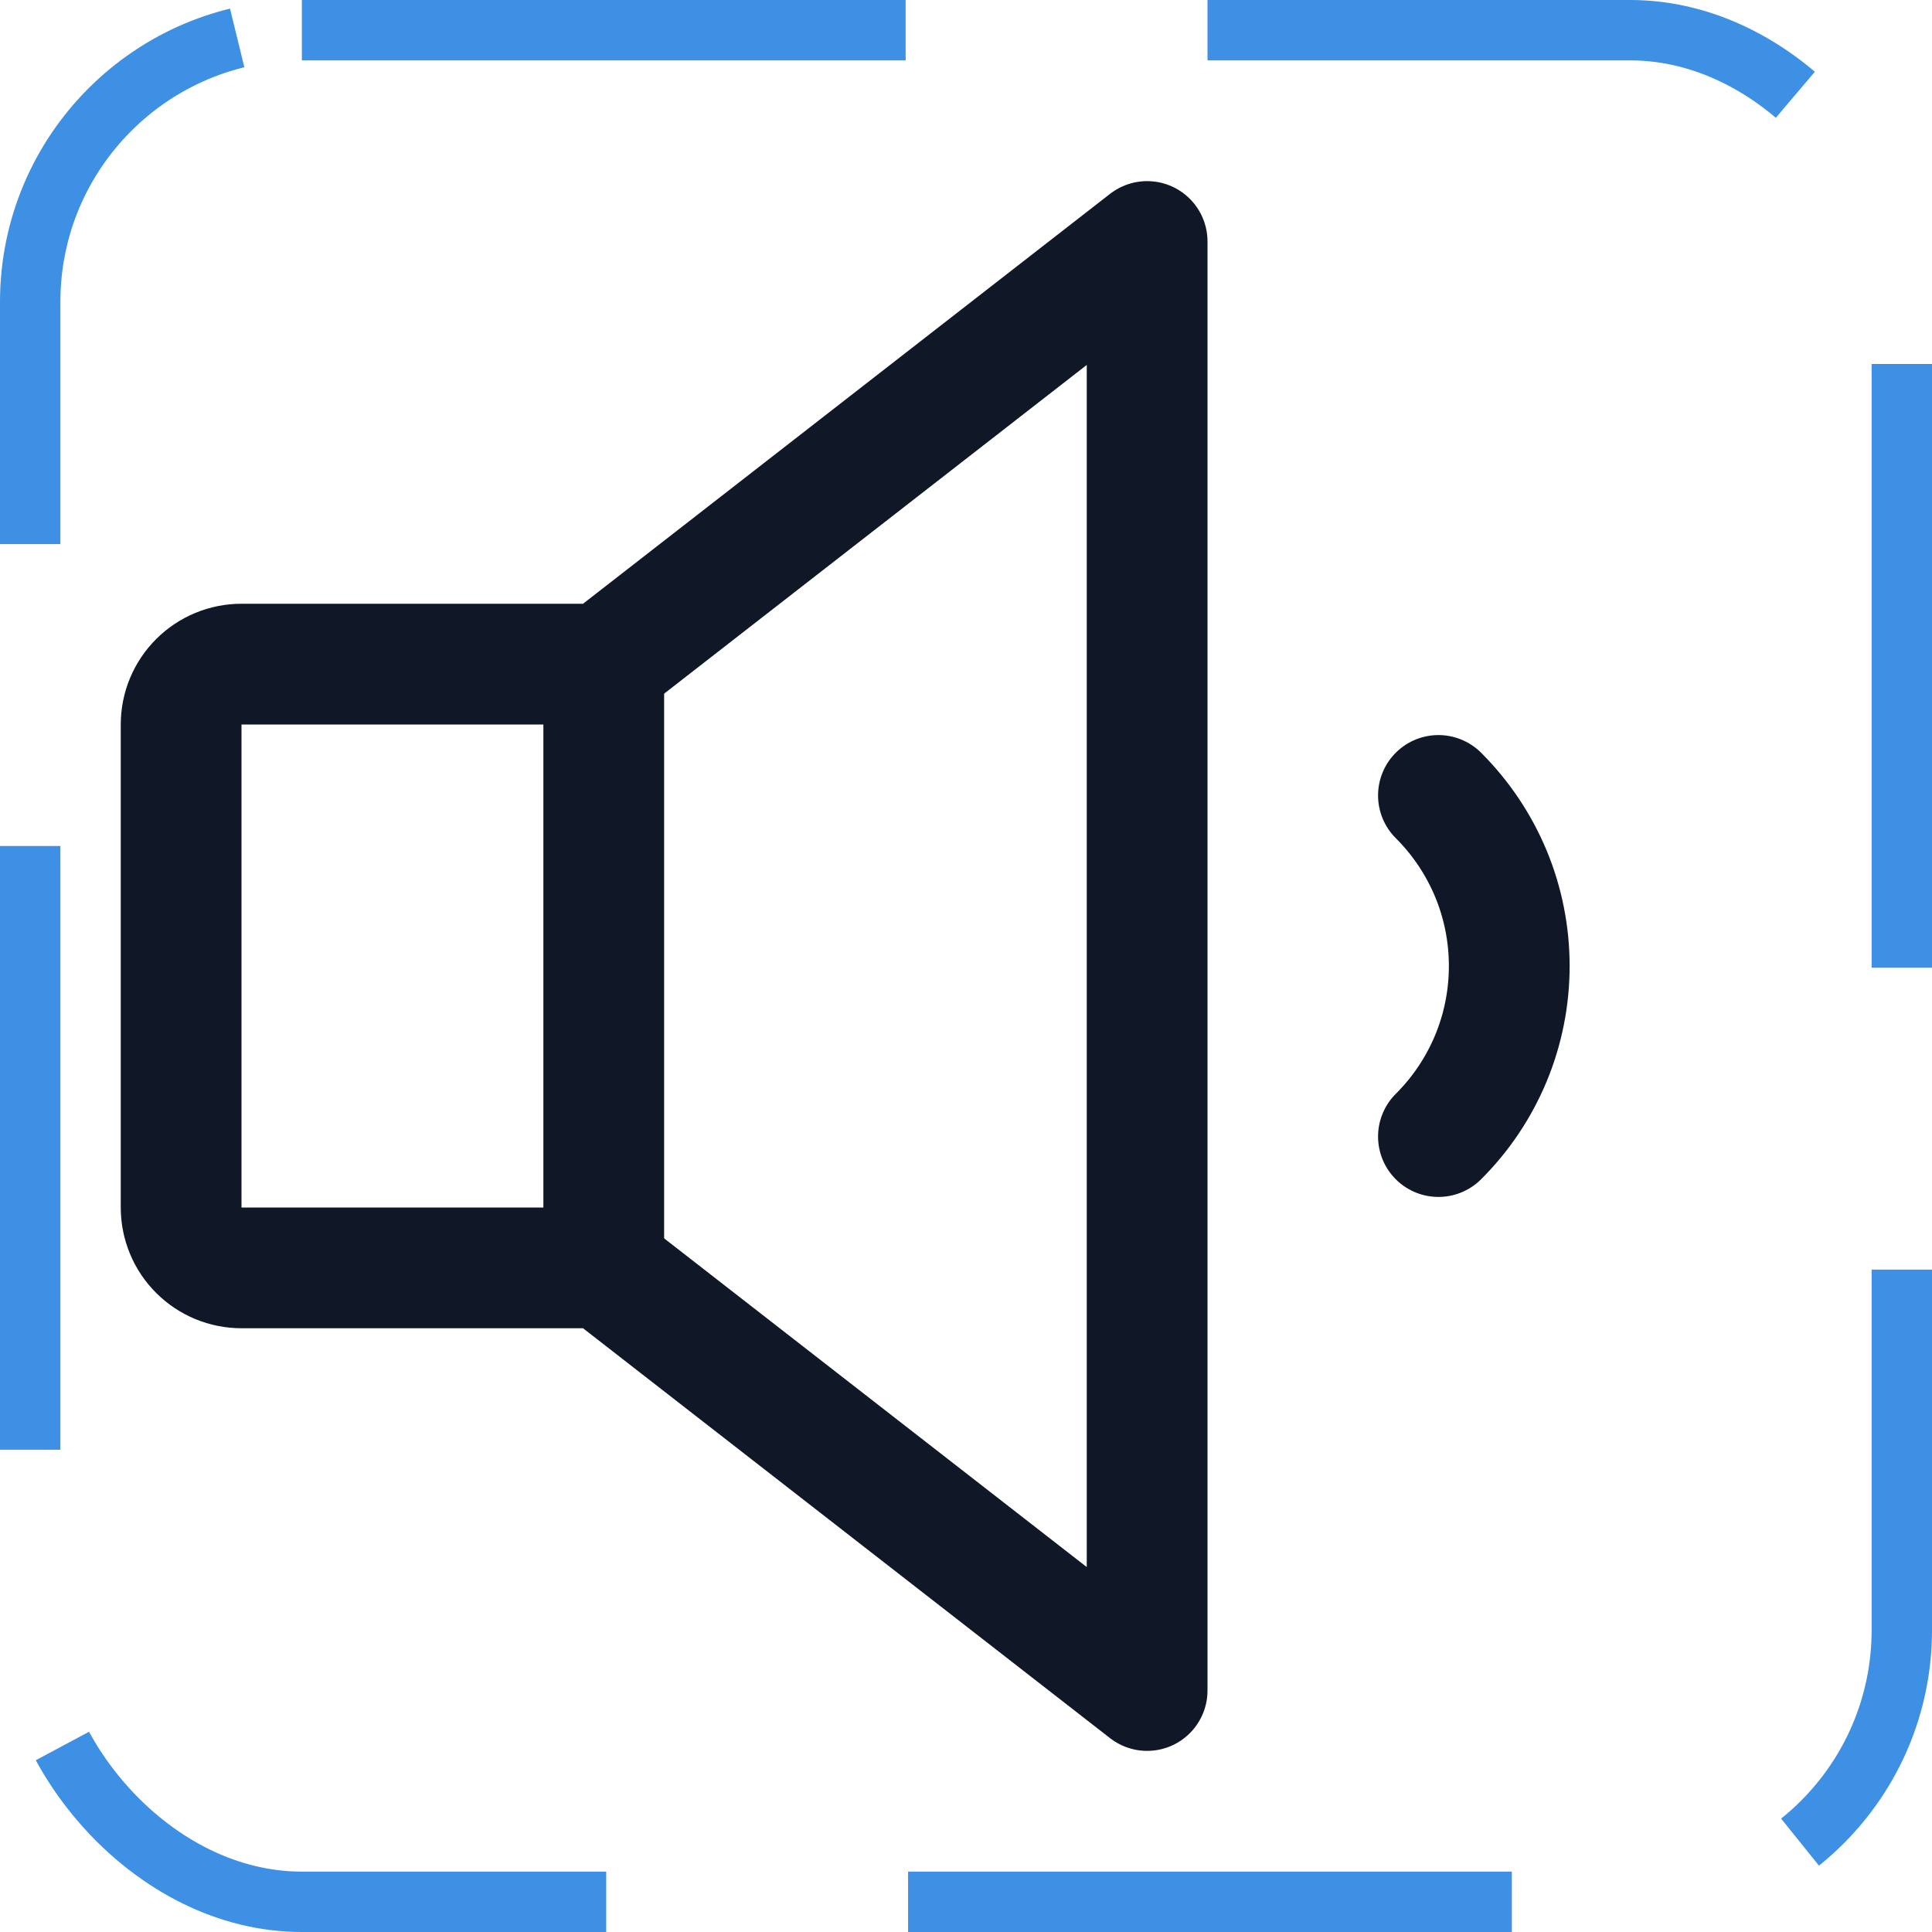 <svg width="32" height="32" viewBox="0 0 32 32" fill="none" xmlns="http://www.w3.org/2000/svg"><g id="Icon-SpeakerLow"><g clip-path="url(#clip0_12_2821)"><g id="size=md (32px)"><path id="Vector" d="M10 21H4C3.735 21 3.48 20.895 3.293 20.707C3.105 20.52 3 20.265 3 20V12C3 11.735 3.105 11.48 3.293 11.293C3.48 11.105 3.735 11 4 11H10L19 4V28L10 21Z" stroke="#101828" stroke-width="2" stroke-linecap="round" stroke-linejoin="round"/><path id="Vector_2" d="M10 11V21" stroke="#101828" stroke-width="2" stroke-linecap="round" stroke-linejoin="round"/><path id="Vector_3" d="M23.825 13.175C24.197 13.546 24.492 13.986 24.694 14.471C24.895 14.955 24.998 15.475 24.998 16C24.998 16.525 24.895 17.045 24.694 17.529C24.492 18.014 24.197 18.455 23.825 18.825" stroke="#101828" stroke-width="2" stroke-linecap="round" stroke-linejoin="round"/></g></g><rect x="0.5" y="0.5" width="31" height="31" rx="4.5" stroke="#3D90E3" stroke-dasharray="10 5"/></g><defs><clipPath id="clip0_12_2821"><rect width="32" height="32" rx="5" fill="white"/></clipPath></defs></svg>